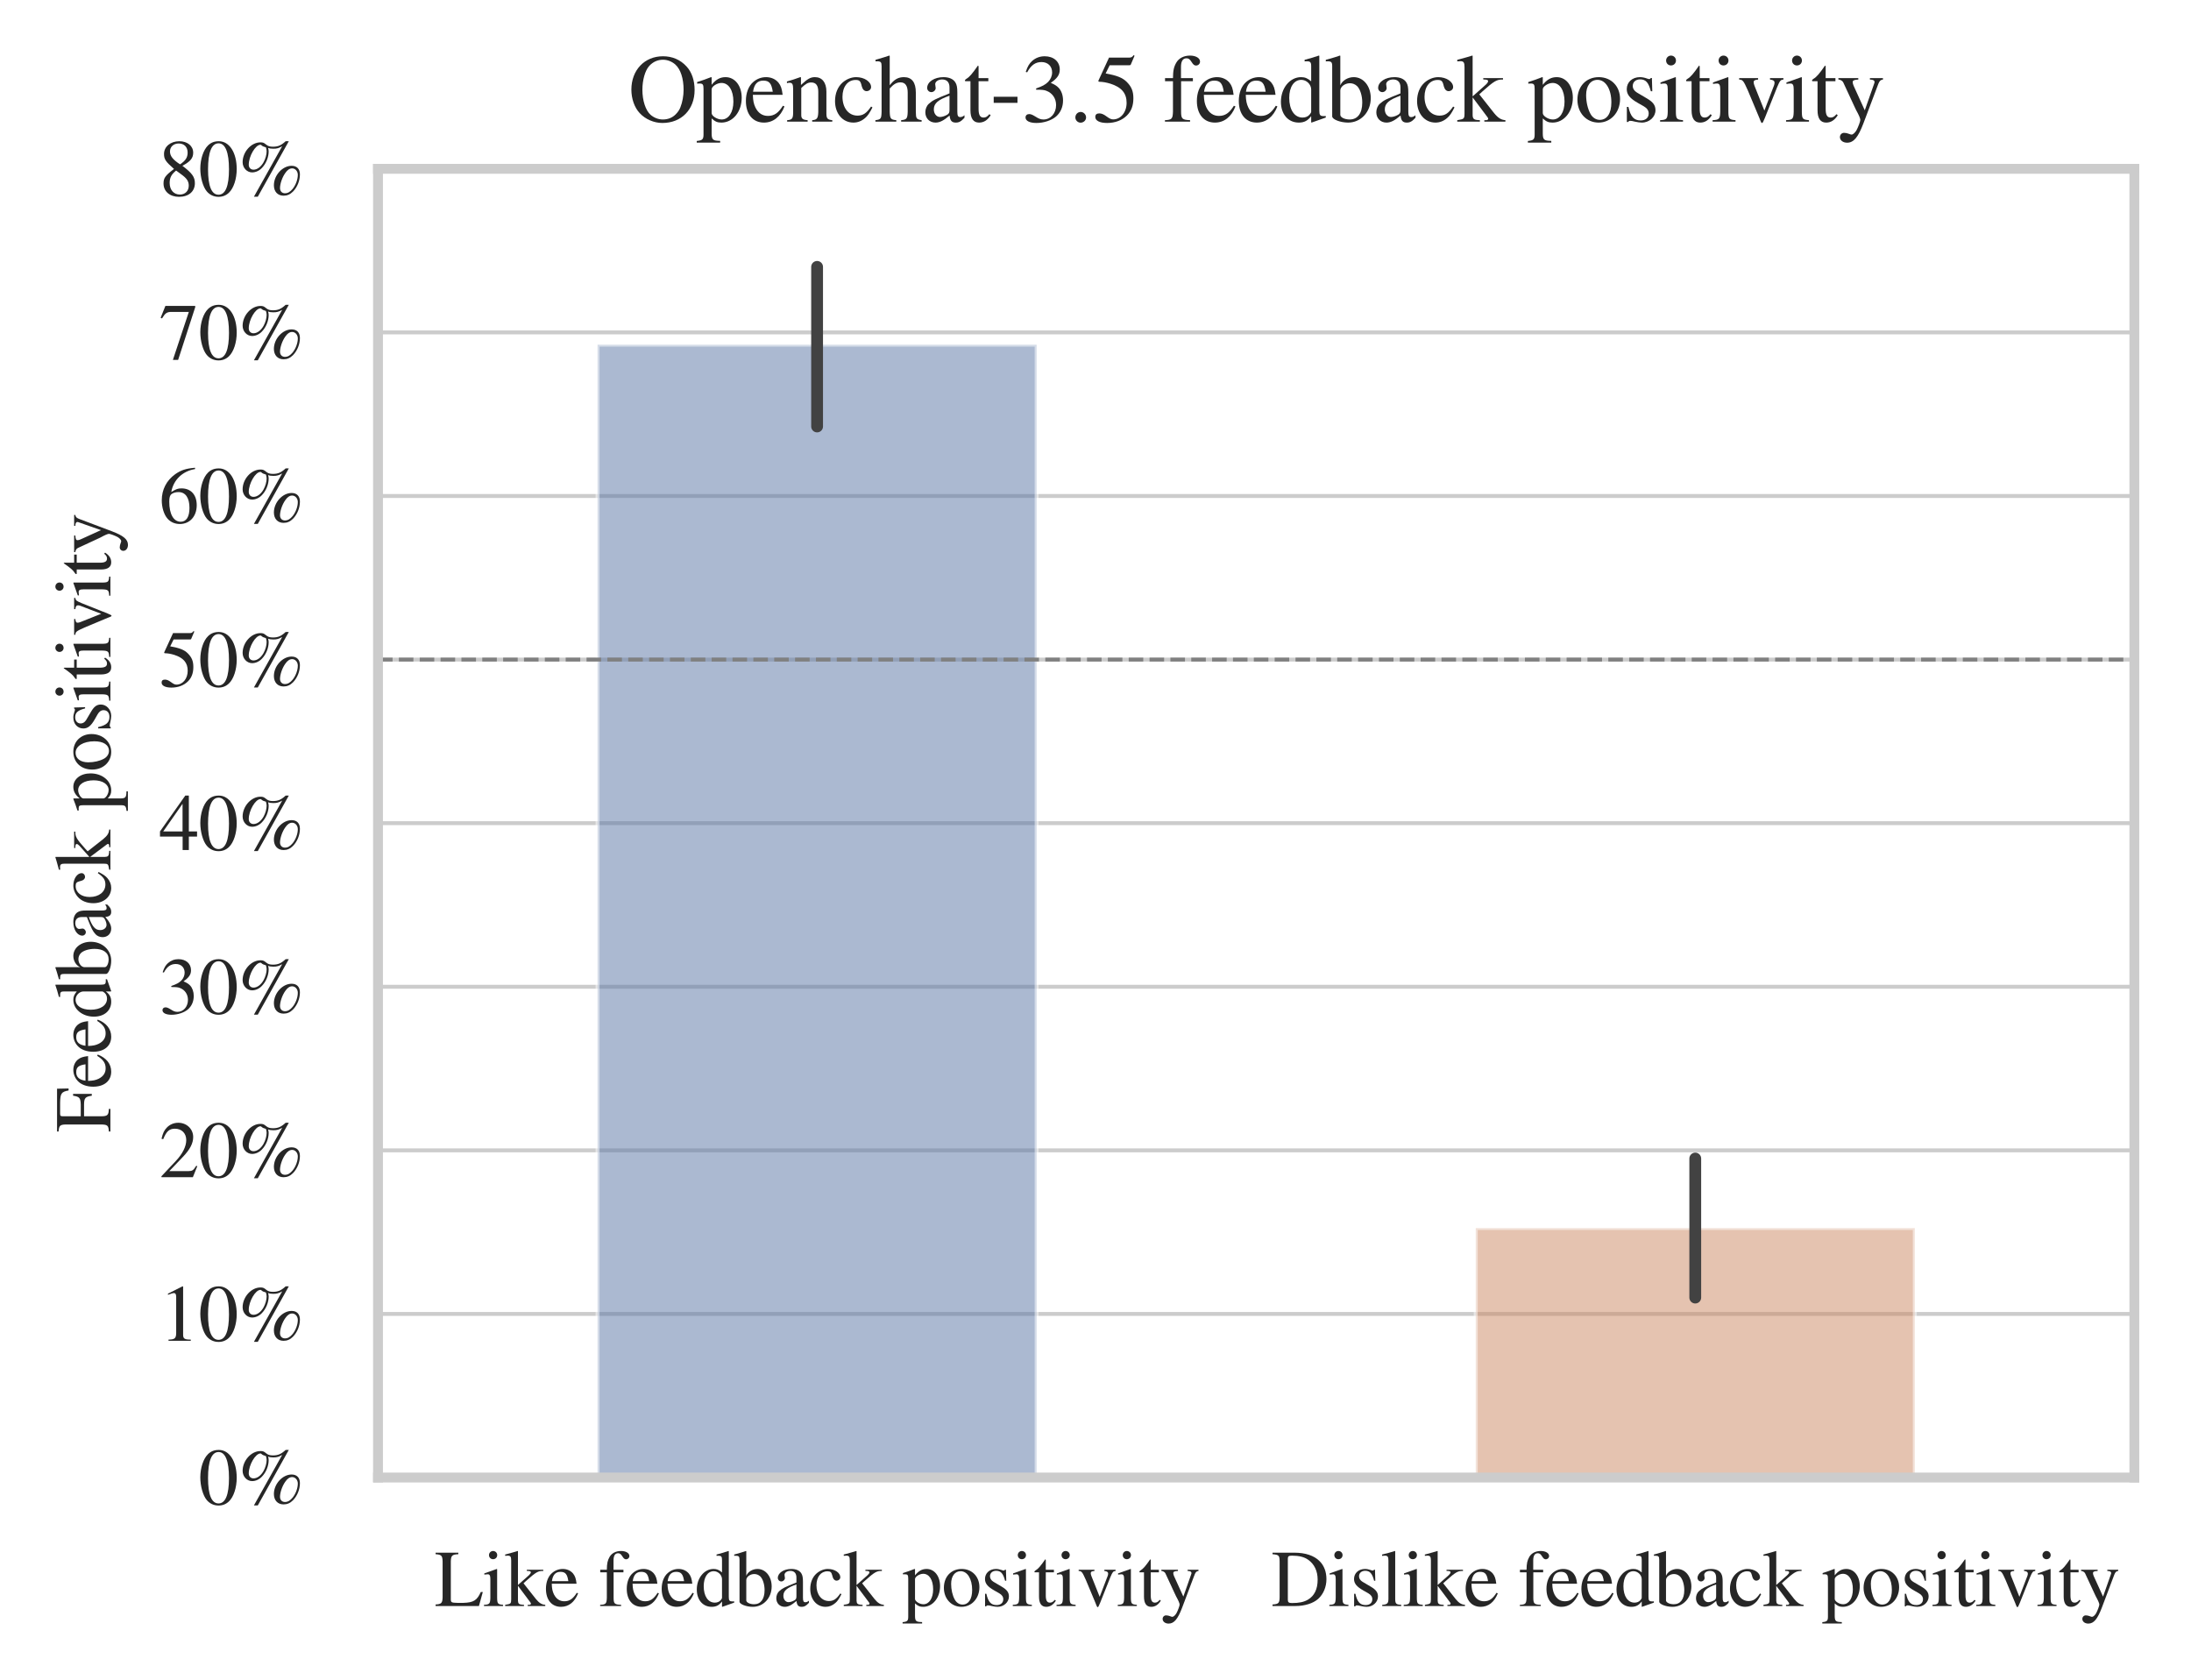 <?xml version="1.0" encoding="utf-8" standalone="no"?>
<!DOCTYPE svg PUBLIC "-//W3C//DTD SVG 1.1//EN"
  "http://www.w3.org/Graphics/SVG/1.1/DTD/svg11.dtd">
<svg xmlns:xlink="http://www.w3.org/1999/xlink" width="278.439pt" height="213.485pt" viewBox="0 0 278.439 213.485" xmlns="http://www.w3.org/2000/svg" version="1.1">
 <defs>
  <style type="text/css">*{stroke-linejoin: round; stroke-linecap: butt}</style>
 </defs>
 <g id="figure_1">
  <g id="patch_1">
   <path d="M 0 213.485 
L 278.439 213.485 
L 278.439 0 
L 0 0 
z
" style="fill: #ffffff"/>
  </g>
  <g id="axes_1">
   <g id="patch_2">
    <path d="M 48.039 187.776 
L 271.239 187.776 
L 271.239 21.456 
L 48.039 21.456 
z
" style="fill: #ffffff"/>
   </g>
   <g id="matplotlib.axis_1">
    <g id="xtick_1">
     <g id="text_1">
      <!-- Like feedback positivity -->
      <g style="fill: #262626" transform="translate(55.234 204.105) scale(0.1 -0.1)">
       <defs>
        <path id="NimbusRoman-Regular-4c" d="M 1882 4237 
L 77 4237 
L 77 4115 
C 544 4083 621 4000 634 3539 
L 634 698 
C 621 237 538 147 77 122 
L 77 0 
L 3520 0 
L 3827 1114 
L 3667 1114 
C 3366 442 3091 275 2266 250 
L 1837 250 
C 1344 262 1293 282 1286 512 
L 1286 3539 
C 1299 4006 1382 4090 1882 4115 
L 1882 4237 
z
" transform="scale(0.016)"/>
        <path id="NimbusRoman-Regular-69" d="M 102 0 
L 1619 0 
L 1619 96 
C 1197 128 1152 186 1146 653 
L 1146 2925 
L 1120 2944 
L 128 2592 
L 128 2496 
L 179 2502 
C 256 2515 333 2522 397 2522 
C 550 2522 608 2419 608 2138 
L 608 653 
C 595 179 538 115 102 96 
L 102 0 
z
M 819 4371 
C 646 4371 499 4224 499 4045 
C 499 3859 640 3718 819 3718 
C 1011 3718 1152 3859 1152 4045 
C 1152 4230 1005 4371 819 4371 
z
" transform="scale(0.016)"/>
        <path id="NimbusRoman-Regular-6b" d="M 45 0 
L 1542 0 
L 1542 96 
L 1414 102 
C 1146 122 1069 192 1062 429 
L 1062 1606 
L 1958 410 
C 1984 378 2003 346 2022 326 
C 2074 262 2093 224 2093 192 
C 2093 134 2035 96 1958 96 
L 1837 96 
L 1837 0 
L 3232 0 
L 3232 96 
C 2950 115 2752 237 2483 563 
L 1504 1805 
L 1690 1978 
C 2490 2694 2662 2797 3072 2784 
L 3072 2880 
L 1766 2880 
L 1766 2790 
C 2016 2784 2086 2758 2086 2675 
C 2086 2618 2029 2534 1939 2451 
L 1062 1670 
L 1062 4358 
L 1037 4371 
C 787 4294 602 4237 237 4141 
L 45 4090 
L 45 3987 
C 128 3994 186 4000 250 4000 
C 467 4000 525 3917 525 3610 
L 525 525 
C 518 186 499 166 45 96 
L 45 0 
z
" transform="scale(0.016)"/>
        <path id="NimbusRoman-Regular-65" d="M 2611 1050 
C 2304 563 2029 378 1619 378 
C 1254 378 979 563 794 928 
C 678 1171 634 1376 621 1773 
L 2592 1773 
C 2541 2189 2477 2374 2317 2579 
C 2125 2810 1830 2944 1498 2944 
C 1178 2944 877 2829 634 2611 
C 333 2349 160 1894 160 1370 
C 160 486 621 -64 1357 -64 
C 1965 -64 2445 314 2714 1005 
L 2611 1050 
z
M 634 1978 
C 704 2477 922 2714 1312 2714 
C 1702 2714 1856 2534 1939 1978 
L 634 1978 
z
" transform="scale(0.016)"/>
        <path id="NimbusRoman-Regular-20" transform="scale(0.016)"/>
        <path id="NimbusRoman-Regular-66" d="M 1978 2880 
L 1190 2880 
L 1190 3622 
C 1190 4000 1312 4192 1555 4192 
C 1696 4192 1779 4128 1894 3942 
C 1997 3776 2074 3712 2182 3712 
C 2336 3712 2451 3827 2451 3974 
C 2451 4205 2170 4371 1786 4371 
C 1382 4371 1050 4198 883 3910 
C 717 3622 666 3392 659 2880 
L 134 2880 
L 134 2675 
L 659 2675 
L 659 666 
C 646 186 582 115 128 96 
L 128 0 
L 1792 0 
L 1792 96 
C 1267 115 1197 186 1197 666 
L 1197 2675 
L 1978 2675 
L 1978 2880 
z
" transform="scale(0.016)"/>
        <path id="NimbusRoman-Regular-64" d="M 3142 371 
C 3059 365 3021 365 2995 365 
C 2771 365 2714 435 2714 730 
L 2714 4358 
L 2682 4371 
C 2381 4269 2163 4198 1741 4090 
L 1741 3987 
C 1792 3994 1824 3994 1882 3994 
C 2118 3994 2176 3930 2176 3667 
L 2176 2669 
C 1933 2874 1760 2944 1504 2944 
C 768 2944 173 2221 173 1312 
C 173 493 646 -64 1357 -64 
C 1715 -64 1958 64 2176 365 
L 2176 -45 
L 2202 -64 
L 3142 269 
L 3142 371 
z
M 2176 653 
C 2176 608 2131 531 2067 461 
C 1958 333 1792 269 1606 269 
C 1069 269 723 781 723 1574 
C 723 2291 1037 2765 1523 2765 
C 1869 2765 2176 2464 2176 2125 
L 2176 653 
z
" transform="scale(0.016)"/>
        <path id="NimbusRoman-Regular-62" d="M 979 4358 
L 947 4371 
C 685 4282 512 4224 205 4141 
L 19 4090 
L 19 3987 
C 58 3994 77 3994 128 3994 
C 384 3994 442 3936 442 3667 
L 442 346 
C 442 147 979 -64 1498 -64 
C 2342 -64 2995 640 2995 1555 
C 2995 2349 2509 2944 1869 2944 
C 1478 2944 1107 2720 979 2400 
L 979 4358 
z
M 979 2061 
C 979 2310 1280 2541 1613 2541 
C 1792 2541 1952 2477 2086 2355 
C 2291 2157 2432 1722 2432 1261 
C 2432 550 2125 141 1600 141 
C 1267 141 979 282 979 448 
L 979 2061 
z
" transform="scale(0.016)"/>
        <path id="NimbusRoman-Regular-61" d="M 2829 422 
C 2720 333 2643 301 2547 301 
C 2400 301 2355 390 2355 672 
L 2355 1920 
C 2355 2253 2323 2438 2227 2592 
C 2086 2822 1811 2944 1434 2944 
C 832 2944 358 2630 358 2227 
C 358 2080 480 1952 634 1952 
C 787 1952 922 2080 922 2221 
C 922 2246 915 2278 909 2323 
C 896 2381 890 2432 890 2477 
C 890 2650 1094 2790 1350 2790 
C 1664 2790 1837 2605 1837 2259 
L 1837 1869 
C 858 1478 742 1421 467 1178 
C 326 1050 237 832 237 621 
C 237 218 518 -64 909 -64 
C 1190 -64 1453 70 1843 403 
C 1875 64 1990 -64 2253 -64 
C 2470 -64 2605 13 2829 256 
L 2829 422 
z
M 1837 787 
C 1837 595 1805 525 1670 448 
C 1510 358 1338 307 1203 307 
C 979 307 800 525 800 800 
L 800 826 
C 806 1210 1088 1453 1837 1715 
L 1837 787 
z
" transform="scale(0.016)"/>
        <path id="NimbusRoman-Regular-63" d="M 2547 998 
C 2240 550 2010 397 1645 397 
C 1056 397 653 909 653 1645 
C 653 2310 1005 2758 1523 2758 
C 1754 2758 1837 2694 1901 2451 
L 1939 2310 
C 1990 2125 2106 2016 2246 2016 
C 2413 2016 2547 2138 2547 2285 
C 2547 2643 2099 2944 1562 2944 
C 1248 2944 922 2816 659 2586 
C 339 2304 160 1869 160 1357 
C 160 531 666 -64 1376 -64 
C 1664 -64 1920 38 2150 237 
C 2323 384 2445 563 2637 941 
L 2547 998 
z
" transform="scale(0.016)"/>
        <path id="NimbusRoman-Regular-70" d="M 32 -1389 
L 1581 -1389 
L 1581 -1274 
C 1101 -1267 1024 -1203 1018 -794 
L 1018 211 
C 1248 0 1395 -64 1664 -64 
C 2426 -64 3008 653 3008 1581 
C 3008 2374 2560 2944 1939 2944 
C 1581 2944 1299 2790 1018 2438 
L 1018 2931 
L 979 2944 
C 634 2810 410 2726 58 2618 
L 58 2515 
C 115 2522 154 2522 218 2522 
C 435 2522 480 2458 480 2157 
L 480 -838 
C 480 -1178 410 -1242 32 -1280 
L 32 -1389 
z
M 1018 2138 
C 1018 2330 1376 2560 1670 2560 
C 2144 2560 2458 2074 2458 1325 
C 2458 621 2144 141 1683 141 
C 1382 141 1018 371 1018 563 
L 1018 2138 
z
" transform="scale(0.016)"/>
        <path id="NimbusRoman-Regular-6f" d="M 1600 2944 
C 762 2944 186 2330 186 1446 
C 186 576 781 -64 1587 -64 
C 2394 -64 3008 608 3008 1498 
C 3008 2342 2419 2944 1600 2944 
z
M 1517 2765 
C 2054 2765 2432 2150 2432 1274 
C 2432 544 2144 115 1664 115 
C 1414 115 1178 269 1043 525 
C 864 858 762 1306 762 1760 
C 762 2368 1056 2765 1517 2765 
z
" transform="scale(0.016)"/>
        <path id="NimbusRoman-Regular-73" d="M 2016 2010 
L 1990 2886 
L 1920 2886 
C 1888 2835 1856 2816 1818 2816 
C 1779 2816 1715 2829 1645 2861 
C 1498 2912 1350 2944 1197 2944 
C 691 2944 326 2611 326 2150 
C 326 1792 531 1536 1075 1229 
L 1446 1018 
C 1670 890 1779 736 1779 538 
C 1779 256 1574 77 1248 77 
C 806 77 582 320 435 973 
L 333 973 
L 333 -26 
L 416 -26 
C 461 38 486 51 563 51 
C 634 51 710 38 858 0 
C 1030 -38 1197 -64 1325 -64 
C 1824 -64 2227 307 2227 755 
C 2227 1075 2074 1286 1690 1517 
L 998 1926 
C 819 2035 723 2189 723 2362 
C 723 2624 922 2797 1216 2797 
C 1581 2797 1773 2586 1920 2010 
L 2016 2010 
z
" transform="scale(0.016)"/>
        <path id="NimbusRoman-Regular-74" d="M 1632 2880 
L 986 2880 
L 986 3622 
C 986 3686 973 3706 941 3706 
C 570 3168 378 2950 192 2842 
C 122 2797 83 2758 83 2720 
C 83 2701 90 2688 109 2675 
L 448 2675 
L 448 749 
C 448 211 640 -64 1018 -64 
C 1331 -64 1574 90 1786 422 
L 1702 493 
C 1562 326 1459 269 1318 269 
C 1082 269 986 442 986 845 
L 986 2675 
L 1632 2675 
L 1632 2880 
z
" transform="scale(0.016)"/>
        <path id="NimbusRoman-Regular-76" d="M 3053 2880 
L 2163 2880 
L 2163 2784 
C 2368 2765 2464 2701 2464 2579 
C 2464 2515 2451 2451 2426 2387 
L 1792 730 
L 1139 2368 
C 1101 2458 1082 2547 1082 2605 
C 1082 2720 1152 2765 1376 2784 
L 1376 2880 
L 122 2880 
L 122 2784 
C 365 2771 410 2707 704 2048 
L 1472 211 
C 1485 173 1504 128 1523 77 
C 1542 26 1562 -19 1581 -51 
C 1594 -77 1619 -90 1638 -90 
C 1677 -90 1722 -6 1818 230 
L 2637 2285 
C 2822 2720 2861 2765 3053 2784 
L 3053 2880 
z
" transform="scale(0.016)"/>
        <path id="NimbusRoman-Regular-79" d="M 3040 2880 
L 2176 2880 
L 2176 2784 
C 2381 2784 2483 2726 2483 2624 
C 2483 2598 2477 2560 2458 2515 
L 1837 749 
L 1101 2368 
C 1062 2458 1037 2547 1037 2611 
C 1037 2726 1133 2771 1408 2784 
L 1408 2880 
L 90 2880 
L 90 2790 
C 256 2765 365 2694 416 2586 
L 1146 1011 
C 1222 838 1229 832 1261 768 
C 1440 448 1542 211 1542 115 
C 1542 13 1395 -378 1286 -576 
C 1190 -736 1056 -858 966 -858 
C 928 -858 870 -845 800 -813 
C 685 -768 570 -742 467 -742 
C 314 -742 192 -864 192 -1024 
C 192 -1235 390 -1395 666 -1395 
C 1101 -1395 1395 -1043 1747 -115 
L 2733 2496 
C 2816 2701 2886 2765 3040 2784 
L 3040 2880 
z
" transform="scale(0.016)"/>
       </defs>
       <use xlink:href="#NimbusRoman-Regular-4c"/>
       <use xlink:href="#NimbusRoman-Regular-69" x="61.1"/>
       <use xlink:href="#NimbusRoman-Regular-6b" x="88.9"/>
       <use xlink:href="#NimbusRoman-Regular-65" x="138.9"/>
       <use xlink:href="#NimbusRoman-Regular-20" x="183.3"/>
       <use xlink:href="#NimbusRoman-Regular-66" x="208.3"/>
       <use xlink:href="#NimbusRoman-Regular-65" x="241.6"/>
       <use xlink:href="#NimbusRoman-Regular-65" x="286"/>
       <use xlink:href="#NimbusRoman-Regular-64" x="330.4"/>
       <use xlink:href="#NimbusRoman-Regular-62" x="380.4"/>
       <use xlink:href="#NimbusRoman-Regular-61" x="430.4"/>
       <use xlink:href="#NimbusRoman-Regular-63" x="474.8"/>
       <use xlink:href="#NimbusRoman-Regular-6b" x="519.2"/>
       <use xlink:href="#NimbusRoman-Regular-20" x="569.2"/>
       <use xlink:href="#NimbusRoman-Regular-70" x="594.2"/>
       <use xlink:href="#NimbusRoman-Regular-6f" x="644.2"/>
       <use xlink:href="#NimbusRoman-Regular-73" x="694.2"/>
       <use xlink:href="#NimbusRoman-Regular-69" x="733.1"/>
       <use xlink:href="#NimbusRoman-Regular-74" x="760.9"/>
       <use xlink:href="#NimbusRoman-Regular-69" x="788.7"/>
       <use xlink:href="#NimbusRoman-Regular-76" x="816.5"/>
       <use xlink:href="#NimbusRoman-Regular-69" x="866.5"/>
       <use xlink:href="#NimbusRoman-Regular-74" x="894.3"/>
       <use xlink:href="#NimbusRoman-Regular-79" x="922.1"/>
      </g>
     </g>
    </g>
    <g id="xtick_2">
     <g id="text_2">
      <!-- Dislike feedback positivity -->
      <g style="fill: #262626" transform="translate(161.553 204.105) scale(0.1 -0.1)">
       <defs>
        <path id="NimbusRoman-Regular-44" d="M 102 0 
L 1920 0 
C 2662 0 3334 211 3731 570 
C 4147 947 4384 1517 4384 2138 
C 4384 2714 4198 3213 3840 3565 
C 3405 4006 2707 4237 1830 4237 
L 102 4237 
L 102 4115 
C 608 4070 659 4019 666 3539 
L 666 698 
C 659 230 582 154 102 122 
L 102 0 
z
M 1318 3750 
C 1318 3949 1382 4000 1651 4000 
C 2208 4000 2618 3898 2925 3680 
C 3424 3334 3686 2784 3686 2093 
C 3686 1338 3424 800 2906 499 
C 2579 314 2208 237 1651 237 
C 1395 237 1318 294 1318 499 
L 1318 3750 
z
" transform="scale(0.016)"/>
        <path id="NimbusRoman-Regular-6c" d="M 134 0 
L 1645 0 
L 1645 96 
C 1242 115 1171 179 1165 538 
L 1165 4358 
L 1139 4371 
C 813 4269 576 4198 122 4090 
L 122 3987 
L 160 3987 
C 230 3994 307 4000 358 4000 
C 563 4000 627 3910 627 3610 
L 627 557 
C 621 211 531 122 134 96 
L 134 0 
z
" transform="scale(0.016)"/>
       </defs>
       <use xlink:href="#NimbusRoman-Regular-44"/>
       <use xlink:href="#NimbusRoman-Regular-69" x="72.2"/>
       <use xlink:href="#NimbusRoman-Regular-73" x="100"/>
       <use xlink:href="#NimbusRoman-Regular-6c" x="138.9"/>
       <use xlink:href="#NimbusRoman-Regular-69" x="166.7"/>
       <use xlink:href="#NimbusRoman-Regular-6b" x="194.5"/>
       <use xlink:href="#NimbusRoman-Regular-65" x="244.5"/>
       <use xlink:href="#NimbusRoman-Regular-20" x="288.9"/>
       <use xlink:href="#NimbusRoman-Regular-66" x="313.9"/>
       <use xlink:href="#NimbusRoman-Regular-65" x="347.2"/>
       <use xlink:href="#NimbusRoman-Regular-65" x="391.6"/>
       <use xlink:href="#NimbusRoman-Regular-64" x="436"/>
       <use xlink:href="#NimbusRoman-Regular-62" x="486"/>
       <use xlink:href="#NimbusRoman-Regular-61" x="536"/>
       <use xlink:href="#NimbusRoman-Regular-63" x="580.4"/>
       <use xlink:href="#NimbusRoman-Regular-6b" x="624.8"/>
       <use xlink:href="#NimbusRoman-Regular-20" x="674.8"/>
       <use xlink:href="#NimbusRoman-Regular-70" x="699.8"/>
       <use xlink:href="#NimbusRoman-Regular-6f" x="749.8"/>
       <use xlink:href="#NimbusRoman-Regular-73" x="799.8"/>
       <use xlink:href="#NimbusRoman-Regular-69" x="838.7"/>
       <use xlink:href="#NimbusRoman-Regular-74" x="866.5"/>
       <use xlink:href="#NimbusRoman-Regular-69" x="894.3"/>
       <use xlink:href="#NimbusRoman-Regular-76" x="922.1"/>
       <use xlink:href="#NimbusRoman-Regular-69" x="972.1"/>
       <use xlink:href="#NimbusRoman-Regular-74" x="999.9"/>
       <use xlink:href="#NimbusRoman-Regular-79" x="1027.7"/>
      </g>
     </g>
    </g>
   </g>
   <g id="matplotlib.axis_2">
    <g id="ytick_1">
     <g id="line2d_1">
      <path d="M 48.039 187.776 
L 271.239 187.776 
" clip-path="url(#p0efb33fd26)" style="fill: none; stroke: #cccccc; stroke-width: 0.5; stroke-linecap: round"/>
     </g>
     <g id="text_3">
      <!-- 0% -->
      <g style="fill: #262626" transform="translate(25.209 191.19) scale(0.1 -0.1)">
       <defs>
        <path id="NimbusRoman-Regular-30" d="M 1626 4326 
C 1274 4326 1005 4224 768 3994 
C 397 3635 154 2899 154 2150 
C 154 1446 365 704 666 346 
C 902 64 1229 -90 1600 -90 
C 1926 -90 2202 19 2432 243 
C 2803 595 3046 1338 3046 2112 
C 3046 3424 2464 4326 1626 4326 
z
M 1606 4160 
C 2144 4160 2432 3437 2432 2099 
C 2432 762 2150 77 1600 77 
C 1050 77 768 762 768 2093 
C 768 3456 1056 4160 1606 4160 
z
" transform="scale(0.016)"/>
        <path id="NimbusRoman-Regular-25" d="M 4282 2374 
C 3558 2374 2874 1626 2874 826 
C 2874 326 3174 0 3642 0 
C 3930 0 4166 102 4390 326 
C 4730 672 4941 1190 4941 1690 
C 4941 2125 4698 2374 4282 2374 
z
M 4326 2170 
C 4576 2170 4774 1939 4774 1658 
C 4774 1293 4614 858 4371 550 
C 4166 301 3981 192 3750 192 
C 3514 192 3360 358 3360 602 
C 3360 947 3539 1466 3776 1798 
C 3949 2054 4128 2170 4326 2170 
z
M 4058 4326 
L 3808 4326 
C 3456 4000 3206 3891 2803 3891 
C 2547 3891 2406 3936 2253 4064 
C 2086 4205 2003 4237 1805 4237 
C 1069 4237 390 3475 390 2662 
C 390 2214 730 1850 1146 1850 
C 1421 1850 1709 1978 1920 2202 
C 2253 2541 2458 3053 2458 3514 
C 2458 3603 2445 3680 2413 3795 
C 2528 3750 2650 3731 2835 3731 
C 3110 3731 3270 3776 3533 3930 
L 1286 -83 
L 1594 -83 
L 4058 4326 
z
M 2240 3840 
C 2278 3712 2298 3616 2298 3526 
C 2298 3264 2202 2925 2054 2656 
C 1843 2285 1549 2067 1254 2067 
C 1030 2067 877 2227 877 2458 
C 877 3136 1408 4045 1805 4045 
C 1837 4045 1850 4038 1888 4006 
C 1978 3923 2054 3891 2240 3840 
z
" transform="scale(0.016)"/>
       </defs>
       <use xlink:href="#NimbusRoman-Regular-30"/>
       <use xlink:href="#NimbusRoman-Regular-25" x="50"/>
      </g>
     </g>
    </g>
    <g id="ytick_2">
     <g id="line2d_2">
      <path d="M 48.039 166.986 
L 271.239 166.986 
" clip-path="url(#p0efb33fd26)" style="fill: none; stroke: #cccccc; stroke-width: 0.5; stroke-linecap: round"/>
     </g>
     <g id="text_4">
      <!-- 10% -->
      <g style="fill: #262626" transform="translate(20.209 170.4) scale(0.1 -0.1)">
       <defs>
        <path id="NimbusRoman-Regular-31" d="M 755 0 
L 2522 0 
L 2522 96 
C 2029 96 1920 166 1914 474 
L 1914 4314 
L 1862 4326 
L 710 3744 
L 710 3654 
C 960 3750 1114 3795 1171 3795 
C 1306 3795 1363 3699 1363 3494 
L 1363 595 
C 1350 192 1242 102 755 96 
L 755 0 
z
" transform="scale(0.016)"/>
       </defs>
       <use xlink:href="#NimbusRoman-Regular-31"/>
       <use xlink:href="#NimbusRoman-Regular-30" x="50"/>
       <use xlink:href="#NimbusRoman-Regular-25" x="100"/>
      </g>
     </g>
    </g>
    <g id="ytick_3">
     <g id="line2d_3">
      <path d="M 48.039 146.196 
L 271.239 146.196 
" clip-path="url(#p0efb33fd26)" style="fill: none; stroke: #cccccc; stroke-width: 0.5; stroke-linecap: round"/>
     </g>
     <g id="text_5">
      <!-- 20% -->
      <g style="fill: #262626" transform="translate(20.209 149.61) scale(0.1 -0.1)">
       <defs>
        <path id="NimbusRoman-Regular-32" d="M 3040 877 
L 2957 909 
C 2720 538 2650 493 2349 486 
L 819 486 
L 1894 1613 
C 2464 2208 2714 2694 2714 3194 
C 2714 3834 2195 4326 1530 4326 
C 1178 4326 845 4186 608 3930 
C 403 3712 307 3507 198 3053 
L 333 3021 
C 589 3648 813 3853 1261 3853 
C 1805 3853 2163 3488 2163 2950 
C 2163 2445 1869 1856 1331 1286 
L 192 77 
L 192 0 
L 2688 0 
L 3040 877 
z
" transform="scale(0.016)"/>
       </defs>
       <use xlink:href="#NimbusRoman-Regular-32"/>
       <use xlink:href="#NimbusRoman-Regular-30" x="50"/>
       <use xlink:href="#NimbusRoman-Regular-25" x="100"/>
      </g>
     </g>
    </g>
    <g id="ytick_4">
     <g id="line2d_4">
      <path d="M 48.039 125.406 
L 271.239 125.406 
" clip-path="url(#p0efb33fd26)" style="fill: none; stroke: #cccccc; stroke-width: 0.5; stroke-linecap: round"/>
     </g>
     <g id="text_6">
      <!-- 30% -->
      <g style="fill: #262626" transform="translate(20.209 128.82) scale(0.1 -0.1)">
       <defs>
        <path id="NimbusRoman-Regular-33" d="M 979 2112 
C 1357 2112 1504 2099 1651 2042 
C 2054 1894 2298 1536 2298 1094 
C 2298 550 1939 141 1466 141 
C 1286 141 1158 186 922 339 
C 736 454 627 499 518 499 
C 371 499 275 410 275 275 
C 275 51 550 -90 998 -90 
C 1485 -90 1990 77 2298 339 
C 2598 602 2758 973 2758 1402 
C 2758 1734 2656 2029 2477 2227 
C 2342 2368 2221 2445 1946 2566 
C 2381 2867 2541 3104 2541 3450 
C 2541 3974 2138 4326 1542 4326 
C 1222 4326 941 4218 710 4013 
C 518 3834 422 3674 288 3290 
L 384 3264 
C 640 3738 928 3942 1331 3942 
C 1754 3942 2035 3667 2035 3258 
C 2035 3027 1939 2803 1779 2637 
C 1587 2445 1408 2349 973 2195 
L 979 2112 
z
" transform="scale(0.016)"/>
       </defs>
       <use xlink:href="#NimbusRoman-Regular-33"/>
       <use xlink:href="#NimbusRoman-Regular-30" x="50"/>
       <use xlink:href="#NimbusRoman-Regular-25" x="100"/>
      </g>
     </g>
    </g>
    <g id="ytick_5">
     <g id="line2d_5">
      <path d="M 48.039 104.616 
L 271.239 104.616 
" clip-path="url(#p0efb33fd26)" style="fill: none; stroke: #cccccc; stroke-width: 0.5; stroke-linecap: round"/>
     </g>
     <g id="text_7">
      <!-- 40% -->
      <g style="fill: #262626" transform="translate(20.209 108.03) scale(0.1 -0.1)">
       <defs>
        <path id="NimbusRoman-Regular-34" d="M 3021 1478 
L 2368 1478 
L 2368 4326 
L 2086 4326 
L 77 1478 
L 77 1069 
L 1875 1069 
L 1875 0 
L 2368 0 
L 2368 1069 
L 3021 1069 
L 3021 1478 
z
M 1869 1478 
L 333 1478 
L 1869 3674 
L 1869 1478 
z
" transform="scale(0.016)"/>
       </defs>
       <use xlink:href="#NimbusRoman-Regular-34"/>
       <use xlink:href="#NimbusRoman-Regular-30" x="50"/>
       <use xlink:href="#NimbusRoman-Regular-25" x="100"/>
      </g>
     </g>
    </g>
    <g id="ytick_6">
     <g id="line2d_6">
      <path d="M 48.039 83.826 
L 271.239 83.826 
" clip-path="url(#p0efb33fd26)" style="fill: none; stroke: #cccccc; stroke-width: 0.5; stroke-linecap: round"/>
     </g>
     <g id="text_8">
      <!-- 50% -->
      <g style="fill: #262626" transform="translate(20.209 87.24) scale(0.1 -0.1)">
       <defs>
        <path id="NimbusRoman-Regular-35" d="M 1158 3731 
L 2413 3731 
C 2522 3731 2541 3738 2560 3789 
L 2803 4358 
L 2746 4403 
C 2650 4275 2592 4237 2451 4237 
L 1114 4237 
L 416 2720 
C 410 2707 410 2701 410 2688 
C 410 2650 435 2637 486 2637 
C 691 2637 941 2592 1210 2509 
C 1946 2272 2278 1882 2278 1242 
C 2278 627 1894 147 1389 147 
C 1261 147 1158 192 966 333 
C 762 486 621 544 474 544 
C 294 544 205 467 205 307 
C 205 64 499 -90 986 -90 
C 1517 -90 1978 83 2304 410 
C 2592 698 2726 1062 2726 1549 
C 2726 2010 2605 2304 2291 2624 
C 2010 2906 1645 3053 890 3187 
L 1158 3731 
z
" transform="scale(0.016)"/>
       </defs>
       <use xlink:href="#NimbusRoman-Regular-35"/>
       <use xlink:href="#NimbusRoman-Regular-30" x="50"/>
       <use xlink:href="#NimbusRoman-Regular-25" x="100"/>
      </g>
     </g>
    </g>
    <g id="ytick_7">
     <g id="line2d_7">
      <path d="M 48.039 63.036 
L 271.239 63.036 
" clip-path="url(#p0efb33fd26)" style="fill: none; stroke: #cccccc; stroke-width: 0.5; stroke-linecap: round"/>
     </g>
     <g id="text_9">
      <!-- 60% -->
      <g style="fill: #262626" transform="translate(20.209 66.45) scale(0.1 -0.1)">
       <defs>
        <path id="NimbusRoman-Regular-36" d="M 2854 4378 
C 2125 4314 1754 4192 1286 3866 
C 595 3373 218 2643 218 1786 
C 218 1229 390 666 666 346 
C 909 64 1254 -90 1651 -90 
C 2445 -90 2995 518 2995 1402 
C 2995 2227 2534 2739 1786 2739 
C 1504 2739 1376 2694 973 2451 
C 1146 3418 1862 4109 2867 4275 
L 2854 4378 
z
M 1549 2445 
C 2106 2445 2419 1984 2419 1184 
C 2419 480 2170 90 1722 90 
C 1158 90 813 691 813 1683 
C 813 2010 864 2189 992 2285 
C 1126 2387 1325 2445 1549 2445 
z
" transform="scale(0.016)"/>
       </defs>
       <use xlink:href="#NimbusRoman-Regular-36"/>
       <use xlink:href="#NimbusRoman-Regular-30" x="50"/>
       <use xlink:href="#NimbusRoman-Regular-25" x="100"/>
      </g>
     </g>
    </g>
    <g id="ytick_8">
     <g id="line2d_8">
      <path d="M 48.039 42.246 
L 271.239 42.246 
" clip-path="url(#p0efb33fd26)" style="fill: none; stroke: #cccccc; stroke-width: 0.5; stroke-linecap: round"/>
     </g>
     <g id="text_10">
      <!-- 70% -->
      <g style="fill: #262626" transform="translate(20.209 45.66) scale(0.1 -0.1)">
       <defs>
        <path id="NimbusRoman-Regular-37" d="M 2874 4237 
L 506 4237 
L 128 3296 
L 237 3245 
C 499 3674 621 3757 979 3763 
L 2368 3763 
L 1101 -51 
L 1517 -51 
L 2874 4134 
L 2874 4237 
z
" transform="scale(0.016)"/>
       </defs>
       <use xlink:href="#NimbusRoman-Regular-37"/>
       <use xlink:href="#NimbusRoman-Regular-30" x="50"/>
       <use xlink:href="#NimbusRoman-Regular-25" x="100"/>
      </g>
     </g>
    </g>
    <g id="ytick_9">
     <g id="line2d_9">
      <path d="M 48.039 21.456 
L 271.239 21.456 
" clip-path="url(#p0efb33fd26)" style="fill: none; stroke: #cccccc; stroke-width: 0.5; stroke-linecap: round"/>
     </g>
     <g id="text_11">
      <!-- 80% -->
      <g style="fill: #262626" transform="translate(20.209 24.87) scale(0.1 -0.1)">
       <defs>
        <path id="NimbusRoman-Regular-38" d="M 1856 2374 
C 2496 2720 2714 2982 2714 3418 
C 2714 3949 2259 4326 1613 4326 
C 915 4326 397 3898 397 3315 
C 397 2899 518 2714 1190 2125 
C 493 1594 358 1408 358 966 
C 358 339 858 -90 1587 -90 
C 2355 -90 2848 333 2848 992 
C 2848 1485 2630 1792 1856 2374 
z
M 1741 1715 
C 2208 1382 2362 1152 2362 794 
C 2362 378 2074 90 1658 90 
C 1171 90 845 461 845 1011 
C 845 1427 979 1690 1357 1997 
L 1741 1715 
z
M 1670 2490 
C 1101 2861 870 3155 870 3514 
C 870 3885 1158 4147 1562 4147 
C 1997 4147 2272 3866 2272 3424 
C 2272 3034 2106 2778 1670 2490 
z
" transform="scale(0.016)"/>
       </defs>
       <use xlink:href="#NimbusRoman-Regular-38"/>
       <use xlink:href="#NimbusRoman-Regular-30" x="50"/>
       <use xlink:href="#NimbusRoman-Regular-25" x="100"/>
      </g>
     </g>
    </g>
    <g id="text_12">
     <!-- Feedback positivity -->
     <g style="fill: #262626" transform="translate(14.03 143.921) rotate(-90) scale(0.1 -0.1)">
      <defs>
       <path id="NimbusRoman-Regular-46" d="M 3066 1478 
L 3066 2963 
L 2918 2963 
C 2848 2458 2739 2368 2214 2355 
L 1286 2355 
L 1286 3776 
C 1293 3968 1312 3987 1491 3994 
L 2362 3994 
C 3104 3981 3232 3891 3334 3322 
L 3494 3322 
L 3475 4237 
L 77 4237 
L 77 4115 
C 544 4083 621 4000 634 3539 
L 634 768 
C 627 224 563 154 77 122 
L 77 0 
L 1869 0 
L 1869 122 
C 1382 141 1293 230 1286 698 
L 1286 2093 
L 2214 2093 
C 2739 2086 2842 1997 2918 1478 
L 3066 1478 
z
" transform="scale(0.016)"/>
      </defs>
      <use xlink:href="#NimbusRoman-Regular-46"/>
      <use xlink:href="#NimbusRoman-Regular-65" x="55.6"/>
      <use xlink:href="#NimbusRoman-Regular-65" x="100"/>
      <use xlink:href="#NimbusRoman-Regular-64" x="144.4"/>
      <use xlink:href="#NimbusRoman-Regular-62" x="194.4"/>
      <use xlink:href="#NimbusRoman-Regular-61" x="244.4"/>
      <use xlink:href="#NimbusRoman-Regular-63" x="288.8"/>
      <use xlink:href="#NimbusRoman-Regular-6b" x="333.2"/>
      <use xlink:href="#NimbusRoman-Regular-20" x="383.2"/>
      <use xlink:href="#NimbusRoman-Regular-70" x="408.2"/>
      <use xlink:href="#NimbusRoman-Regular-6f" x="458.2"/>
      <use xlink:href="#NimbusRoman-Regular-73" x="508.2"/>
      <use xlink:href="#NimbusRoman-Regular-69" x="547.1"/>
      <use xlink:href="#NimbusRoman-Regular-74" x="574.9"/>
      <use xlink:href="#NimbusRoman-Regular-69" x="602.7"/>
      <use xlink:href="#NimbusRoman-Regular-76" x="630.5"/>
      <use xlink:href="#NimbusRoman-Regular-69" x="680.5"/>
      <use xlink:href="#NimbusRoman-Regular-74" x="708.3"/>
      <use xlink:href="#NimbusRoman-Regular-79" x="736.1"/>
     </g>
    </g>
   </g>
   <g id="patch_3">
    <path d="M 75.939 187.776 
L 131.739 187.776 
L 131.739 43.805 
L 75.939 43.805 
z
" clip-path="url(#p0efb33fd26)" style="fill: #5875a4; opacity: 0.5; stroke: #ffffff; stroke-width: 0.5; stroke-linejoin: miter"/>
   </g>
   <g id="patch_4">
    <path d="M 187.539 187.776 
L 243.339 187.776 
L 243.339 156.071 
L 187.539 156.071 
z
" clip-path="url(#p0efb33fd26)" style="fill: #cc8963; opacity: 0.5; stroke: #ffffff; stroke-width: 0.5; stroke-linejoin: miter"/>
   </g>
   <g id="line2d_10">
    <path d="M 103.839 54.2 
L 103.839 33.917 
" clip-path="url(#p0efb33fd26)" style="fill: none; stroke: #424242; stroke-width: 1.5; stroke-linecap: round"/>
   </g>
   <g id="line2d_11">
    <path d="M 215.439 164.907 
L 215.439 147.235 
" clip-path="url(#p0efb33fd26)" style="fill: none; stroke: #424242; stroke-width: 1.5; stroke-linecap: round"/>
   </g>
   <g id="line2d_12">
    <path d="M 48.039 83.826 
L 271.239 83.826 
" clip-path="url(#p0efb33fd26)" style="fill: none; stroke-dasharray: 1.85,0.8; stroke-dashoffset: 0; stroke: #808080; stroke-width: 0.5"/>
   </g>
   <g id="patch_5">
    <path d="M 48.039 187.776 
L 48.039 21.456 
" style="fill: none; stroke: #cccccc; stroke-width: 1.25; stroke-linejoin: miter; stroke-linecap: square"/>
   </g>
   <g id="patch_6">
    <path d="M 271.239 187.776 
L 271.239 21.456 
" style="fill: none; stroke: #cccccc; stroke-width: 1.25; stroke-linejoin: miter; stroke-linecap: square"/>
   </g>
   <g id="patch_7">
    <path d="M 48.039 187.776 
L 271.239 187.776 
" style="fill: none; stroke: #cccccc; stroke-width: 1.25; stroke-linejoin: miter; stroke-linecap: square"/>
   </g>
   <g id="patch_8">
    <path d="M 48.039 21.456 
L 271.239 21.456 
" style="fill: none; stroke: #cccccc; stroke-width: 1.25; stroke-linejoin: miter; stroke-linecap: square"/>
   </g>
   <g id="text_13">
    <!-- Openchat-3.5 feedback positivity -->
    <g style="fill: #262626" transform="translate(79.819 15.456) scale(0.12 -0.12)">
     <defs>
      <path id="NimbusRoman-Regular-4f" d="M 2310 4326 
C 1088 4326 218 3411 218 2118 
C 218 1517 422 928 768 563 
C 1139 160 1709 -90 2272 -90 
C 3533 -90 4403 800 4403 2093 
C 4403 2726 4218 3277 3866 3654 
C 3462 4096 2925 4326 2310 4326 
z
M 2310 4096 
C 2605 4096 2899 3981 3130 3776 
C 3475 3462 3674 2861 3674 2099 
C 3674 1722 3597 1280 3462 947 
C 3405 787 3296 627 3149 480 
C 2925 256 2637 141 2298 141 
C 2003 141 1715 256 1485 454 
C 1158 749 947 1395 947 2106 
C 947 2758 1126 3379 1395 3680 
C 1645 3955 1958 4096 2310 4096 
z
" transform="scale(0.016)"/>
      <path id="NimbusRoman-Regular-6e" d="M 115 0 
L 1472 0 
L 1472 96 
C 1152 115 1050 198 1050 429 
L 1050 2227 
C 1357 2515 1498 2592 1709 2592 
C 2022 2592 2176 2394 2176 1971 
L 2176 634 
C 2163 218 2086 115 1773 96 
L 1773 0 
L 3104 0 
L 3104 96 
C 2790 128 2720 205 2714 518 
L 2714 1984 
C 2714 2586 2432 2944 1958 2944 
C 1664 2944 1466 2835 1030 2426 
L 1030 2931 
L 986 2944 
C 653 2822 435 2752 102 2656 
L 102 2547 
C 147 2566 205 2573 275 2573 
C 454 2573 512 2477 512 2163 
L 512 576 
C 506 198 435 115 115 96 
L 115 0 
z
" transform="scale(0.016)"/>
      <path id="NimbusRoman-Regular-68" d="M 3117 96 
C 2771 154 2739 198 2733 653 
L 2733 1926 
C 2733 2598 2470 2944 1946 2944 
C 1568 2944 1299 2790 1005 2406 
L 1005 4352 
L 973 4371 
C 749 4294 589 4243 237 4141 
L 64 4090 
L 64 3987 
C 90 3994 102 3994 141 3994 
C 416 3994 467 3942 467 3667 
L 467 653 
C 454 192 422 141 58 96 
L 58 0 
L 1440 0 
L 1440 96 
C 1069 128 1018 198 1005 653 
L 1005 2195 
C 1274 2490 1466 2598 1722 2598 
C 2035 2598 2195 2368 2195 1920 
L 2195 653 
C 2182 198 2125 128 1760 96 
L 1760 0 
L 3117 0 
L 3117 96 
z
" transform="scale(0.016)"/>
      <path id="NimbusRoman-Regular-2d" d="M 250 1645 
L 250 1242 
L 1824 1242 
L 1824 1645 
L 250 1645 
z
" transform="scale(0.016)"/>
      <path id="NimbusRoman-Regular-2e" d="M 800 640 
C 608 640 448 480 448 275 
C 448 90 608 -70 794 -70 
C 992 -70 1158 83 1158 275 
C 1158 474 992 640 800 640 
z
" transform="scale(0.016)"/>
     </defs>
     <use xlink:href="#NimbusRoman-Regular-4f"/>
     <use xlink:href="#NimbusRoman-Regular-70" x="72.2"/>
     <use xlink:href="#NimbusRoman-Regular-65" x="122.2"/>
     <use xlink:href="#NimbusRoman-Regular-6e" x="166.6"/>
     <use xlink:href="#NimbusRoman-Regular-63" x="216.6"/>
     <use xlink:href="#NimbusRoman-Regular-68" x="261"/>
     <use xlink:href="#NimbusRoman-Regular-61" x="311"/>
     <use xlink:href="#NimbusRoman-Regular-74" x="355.4"/>
     <use xlink:href="#NimbusRoman-Regular-2d" x="383.2"/>
     <use xlink:href="#NimbusRoman-Regular-33" x="416.5"/>
     <use xlink:href="#NimbusRoman-Regular-2e" x="466.5"/>
     <use xlink:href="#NimbusRoman-Regular-35" x="491.5"/>
     <use xlink:href="#NimbusRoman-Regular-20" x="541.5"/>
     <use xlink:href="#NimbusRoman-Regular-66" x="566.5"/>
     <use xlink:href="#NimbusRoman-Regular-65" x="599.8"/>
     <use xlink:href="#NimbusRoman-Regular-65" x="644.2"/>
     <use xlink:href="#NimbusRoman-Regular-64" x="688.6"/>
     <use xlink:href="#NimbusRoman-Regular-62" x="738.6"/>
     <use xlink:href="#NimbusRoman-Regular-61" x="788.6"/>
     <use xlink:href="#NimbusRoman-Regular-63" x="833"/>
     <use xlink:href="#NimbusRoman-Regular-6b" x="877.4"/>
     <use xlink:href="#NimbusRoman-Regular-20" x="927.4"/>
     <use xlink:href="#NimbusRoman-Regular-70" x="952.4"/>
     <use xlink:href="#NimbusRoman-Regular-6f" x="1002.4"/>
     <use xlink:href="#NimbusRoman-Regular-73" x="1052.4"/>
     <use xlink:href="#NimbusRoman-Regular-69" x="1091.3"/>
     <use xlink:href="#NimbusRoman-Regular-74" x="1119.1"/>
     <use xlink:href="#NimbusRoman-Regular-69" x="1146.9"/>
     <use xlink:href="#NimbusRoman-Regular-76" x="1174.7"/>
     <use xlink:href="#NimbusRoman-Regular-69" x="1224.7"/>
     <use xlink:href="#NimbusRoman-Regular-74" x="1252.5"/>
     <use xlink:href="#NimbusRoman-Regular-79" x="1280.3"/>
    </g>
   </g>
  </g>
 </g>
 <defs>
  <clipPath id="p0efb33fd26">
   <rect x="48.039" y="21.456" width="223.2" height="166.32"/>
  </clipPath>
 </defs>
</svg>
